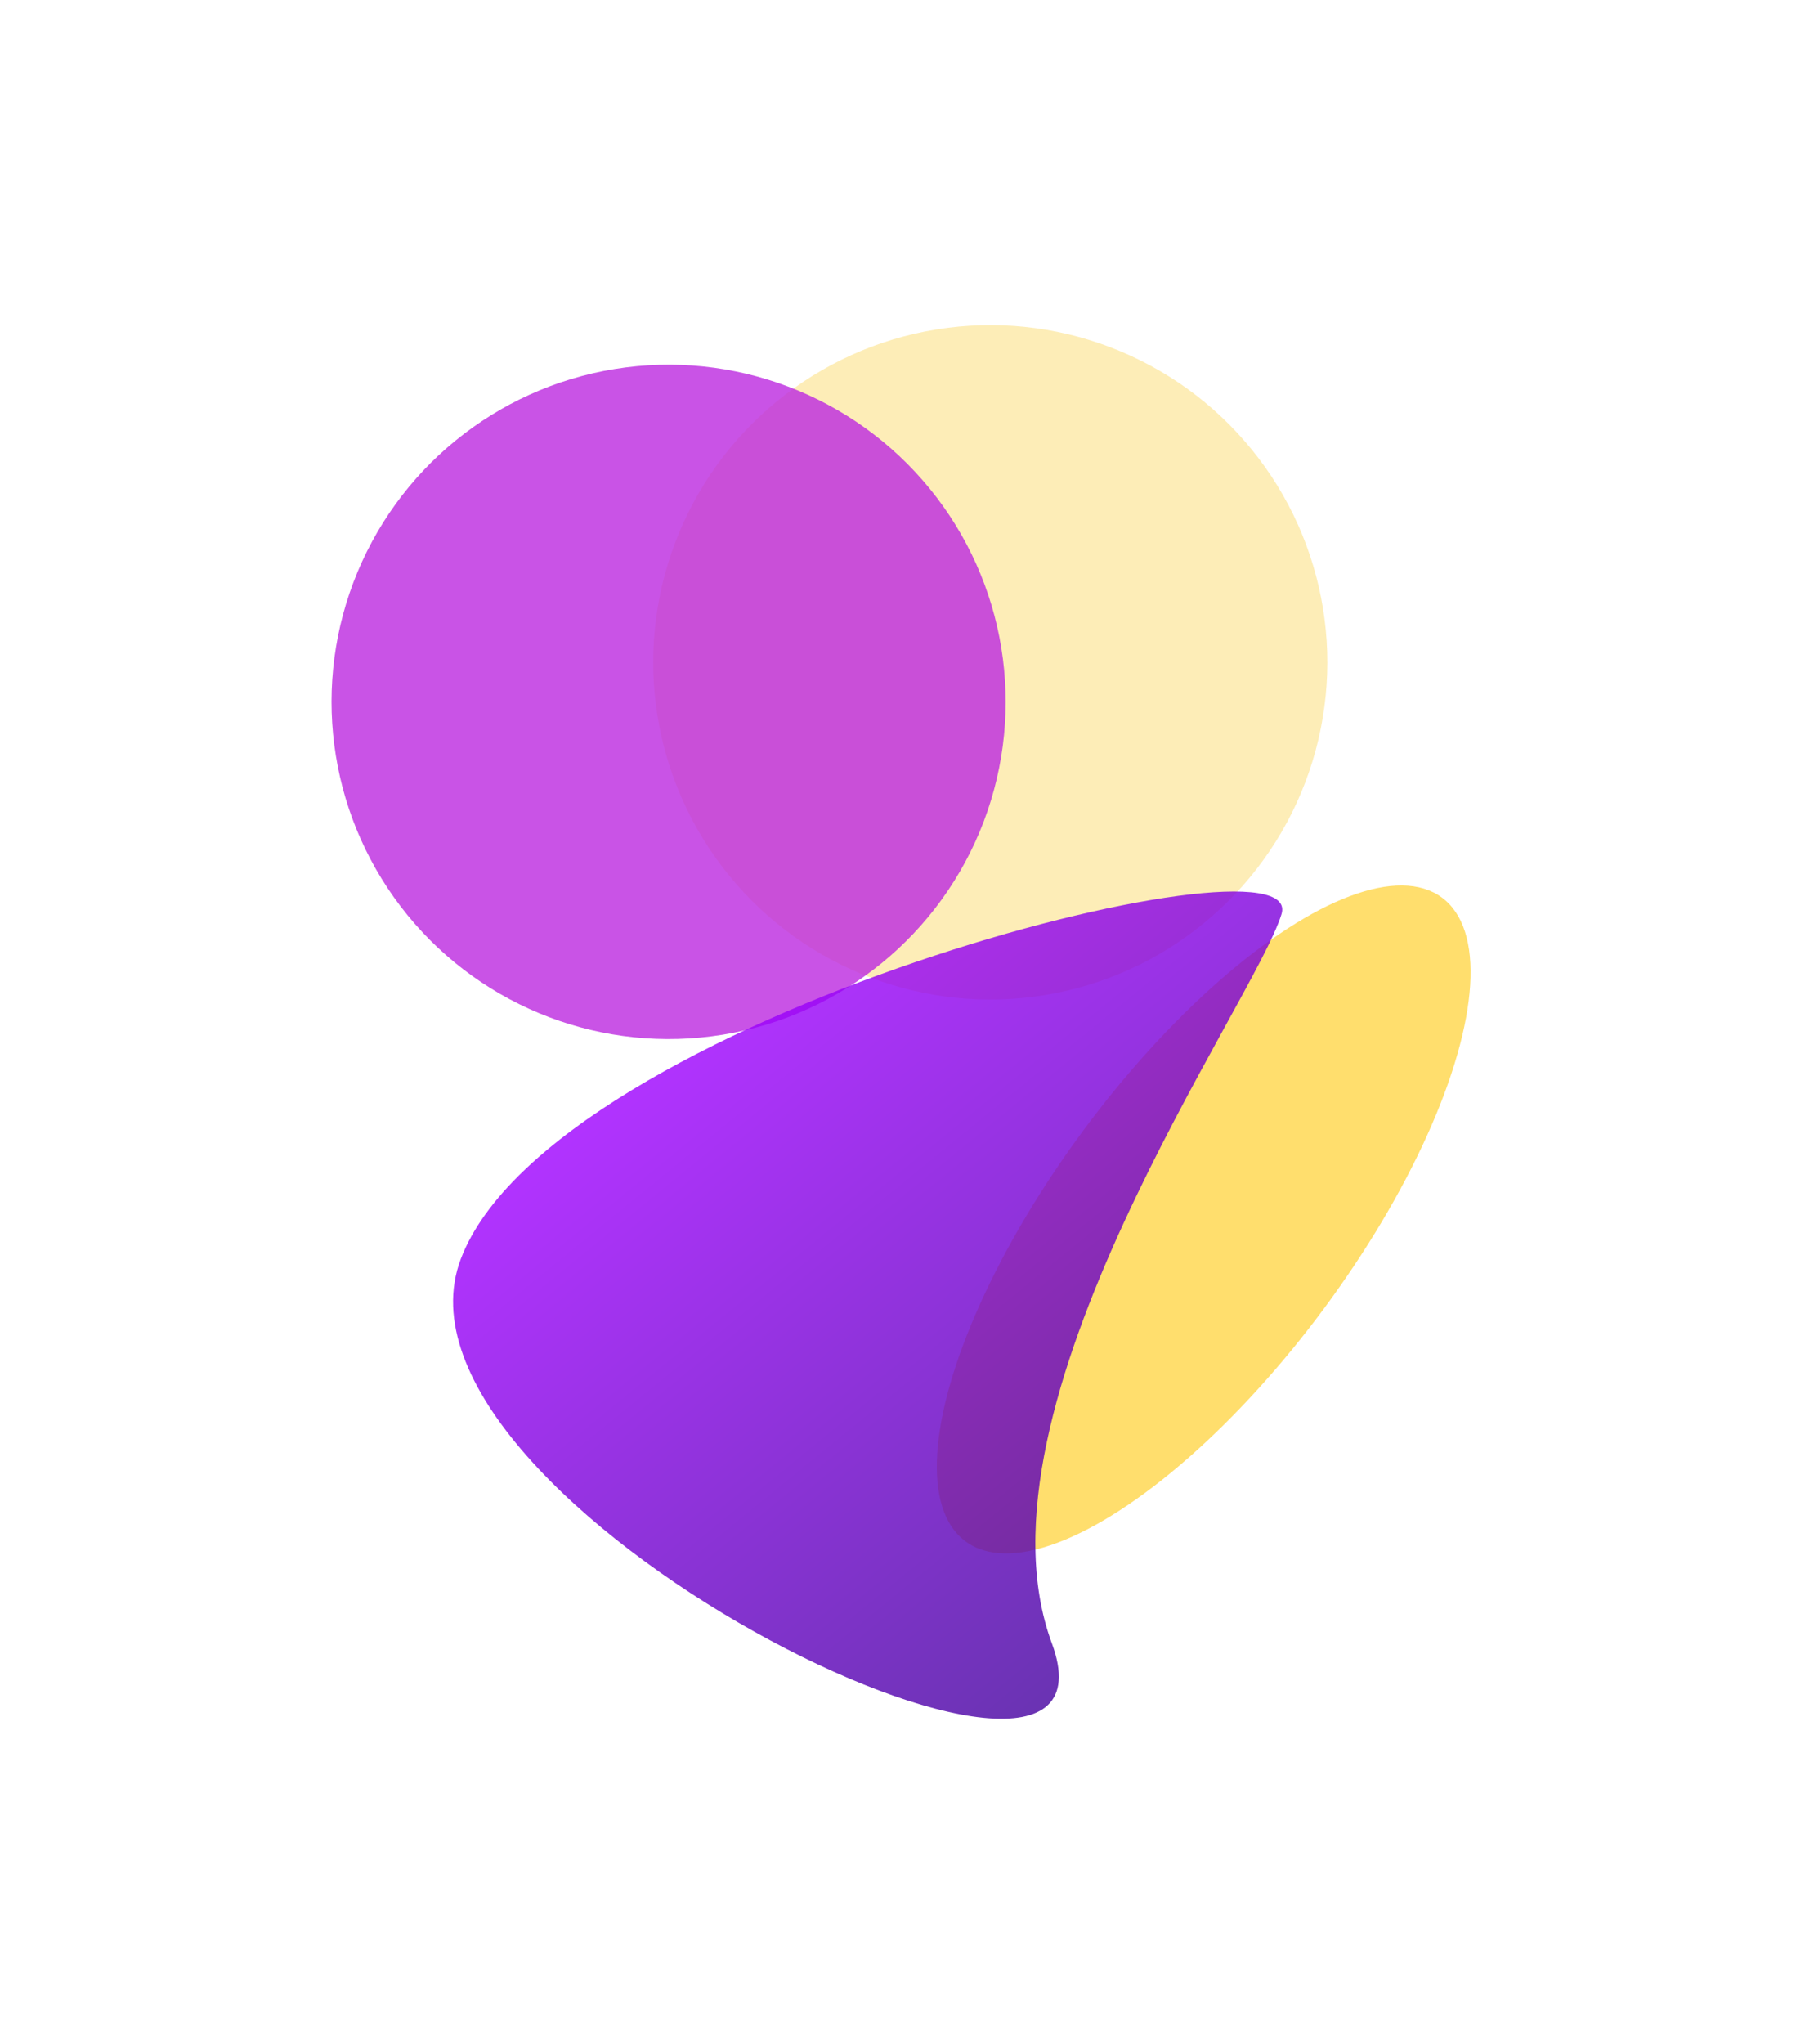 <svg width="1510" height="1718" viewBox="0 0 1510 1718" fill="none" xmlns="http://www.w3.org/2000/svg">
<g filter="url(#filter0_f_10_1255)">
<circle cx="832.579" cy="556.632" r="283.388" transform="rotate(140.779 832.579 556.632)" fill="#FCE8A5" fill-opacity="0.8"/>
</g>
<g filter="url(#filter1_f_10_1255)">
<circle cx="562.125" cy="589.851" r="283.388" transform="rotate(140.779 562.125 589.851)" fill="#BC29E0" fill-opacity="0.8"/>
</g>
<g filter="url(#filter2_f_10_1255)">
<ellipse cx="1012.01" cy="1024.82" rx="336.587" ry="125.836" transform="rotate(126.522 1012.01 1024.82)" fill="#FFD549" fill-opacity="0.8"/>
</g>
<g filter="url(#filter3_f_10_1255)">
<path d="M1077.45 768.207C1054.28 843.905 810.521 1181.65 884.375 1381.08C958.229 1580.52 309.547 1263.38 387.417 1058.04C464.644 854.403 1100.63 692.509 1077.45 768.207Z" fill="url(#paint0_linear_10_1255)" fill-opacity="0.8"/>
</g>
<defs>
<filter id="filter0_f_10_1255" x="276.366" y="0.42" width="1112.42" height="1112.43" filterUnits="userSpaceOnUse" color-interpolation-filters="sRGB">
<feFlood flood-opacity="0" result="BackgroundImageFix"/>
<feBlend mode="normal" in="SourceGraphic" in2="BackgroundImageFix" result="shape"/>
<feGaussianBlur stdDeviation="136.408" result="effect1_foregroundBlur_10_1255"/>
</filter>
<filter id="filter1_f_10_1255" x="5.913" y="33.639" width="1112.42" height="1112.43" filterUnits="userSpaceOnUse" color-interpolation-filters="sRGB">
<feFlood flood-opacity="0" result="BackgroundImageFix"/>
<feBlend mode="normal" in="SourceGraphic" in2="BackgroundImageFix" result="shape"/>
<feGaussianBlur stdDeviation="136.408" result="effect1_foregroundBlur_10_1255"/>
</filter>
<filter id="filter2_f_10_1255" x="514.748" y="471.264" width="994.515" height="1107.11" filterUnits="userSpaceOnUse" color-interpolation-filters="sRGB">
<feFlood flood-opacity="0" result="BackgroundImageFix"/>
<feBlend mode="normal" in="SourceGraphic" in2="BackgroundImageFix" result="shape"/>
<feGaussianBlur stdDeviation="136.408" result="effect1_foregroundBlur_10_1255"/>
</filter>
<filter id="filter3_f_10_1255" x="108.099" y="476.421" width="1242.79" height="1240.8" filterUnits="userSpaceOnUse" color-interpolation-filters="sRGB">
<feFlood flood-opacity="0" result="BackgroundImageFix"/>
<feBlend mode="normal" in="SourceGraphic" in2="BackgroundImageFix" result="shape"/>
<feGaussianBlur stdDeviation="136.408" result="effect1_foregroundBlur_10_1255"/>
</filter>
<linearGradient id="paint0_linear_10_1255" x1="1024.48" y1="1315.92" x2="627.508" y2="829.548" gradientUnits="userSpaceOnUse">
<stop stop-color="#4500A0"/>
<stop offset="1" stop-color="#9E00FF"/>
</linearGradient>
</defs>
</svg>
